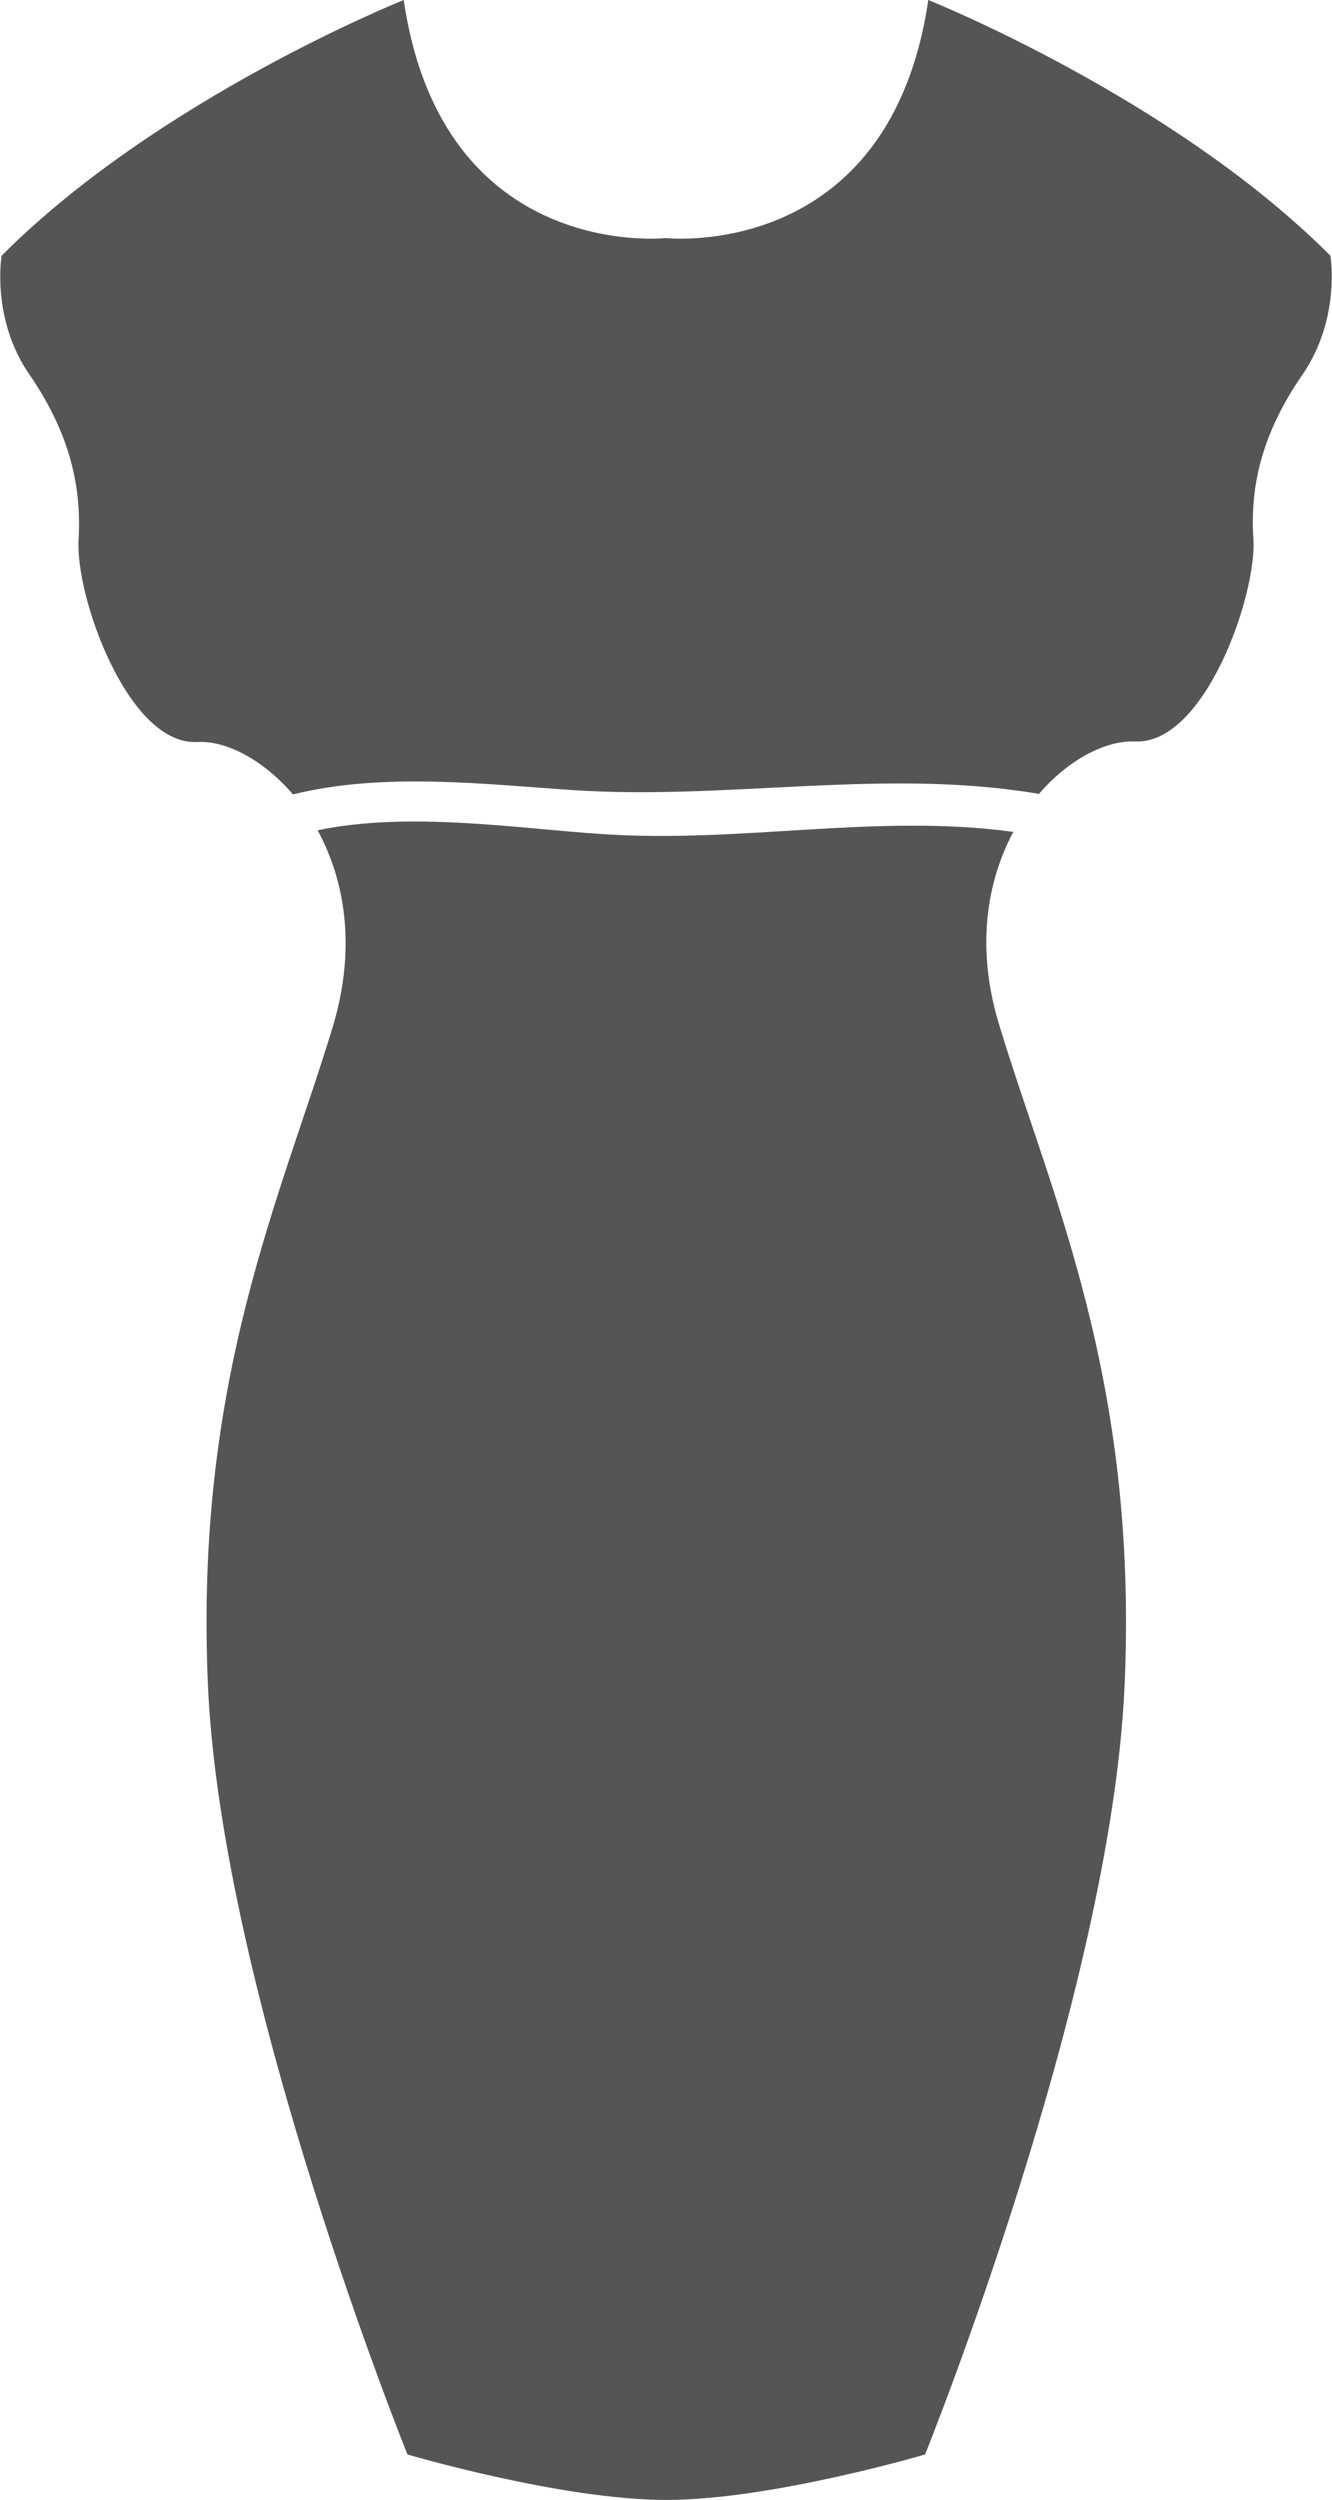 <?xml version="1.0" encoding="utf-8"?>
<!-- Generator: Adobe Illustrator 22.0.1, SVG Export Plug-In . SVG Version: 6.00 Build 0)  -->
<svg version="1.1" id="Capa_1" xmlns="http://www.w3.org/2000/svg" xmlns:xlink="http://www.w3.org/1999/xlink" x="0px" y="0px"
	 viewBox="0 0 249.1 467.3" style="enable-background:new 0 0 249.1 467.3;" xml:space="preserve">
<g>
	<g>
		<path fill="#555" d="M173.6,0c-7.2,49.1-49.1,44.5-49.1,44.5S82.7,49.1,75.5,0c0,0-45.8,18.3-75.2,47.8c0,0-2,11.8,5.2,22.2
			c7.2,10.5,9.8,20.3,9.2,30.8c-0.7,10.5,9.2,38.6,22.2,37.9c5.4-0.3,12.3,3.3,17.9,9.8c16.8-4.2,36-1.9,52.5-0.8
			c29.2,1.9,58.2-4.2,87,0.7c5.6-6.5,12.5-10,17.9-9.8c13.1,0.7,22.9-27.5,22.2-37.9c-0.7-10.5,2-20.3,9.2-30.7
			c7.2-10.5,5.2-22.2,5.2-22.2C219.4,18.3,173.6,0,173.6,0z"/>
		<path fill="#555" d="M189.5,155.5c-25.6-3.5-51,2.2-77,0.4c-15.5-1-36-4.3-53.1-0.7c5,9.2,7.3,21.7,2.9,36.5c-9.7,32.1-26,66.1-23.4,123.6
			c2.6,57.6,37.3,143.5,37.3,143.5s28.8,8.5,48.4,8.5c19.6,0,48.4-8.5,48.4-8.5s34.7-85.9,37.3-143.5c2.6-57.6-13.7-91.6-23.4-123.6
			C182.4,177.1,184.6,164.7,189.5,155.5z"/>
	</g>
</g>
</svg>
